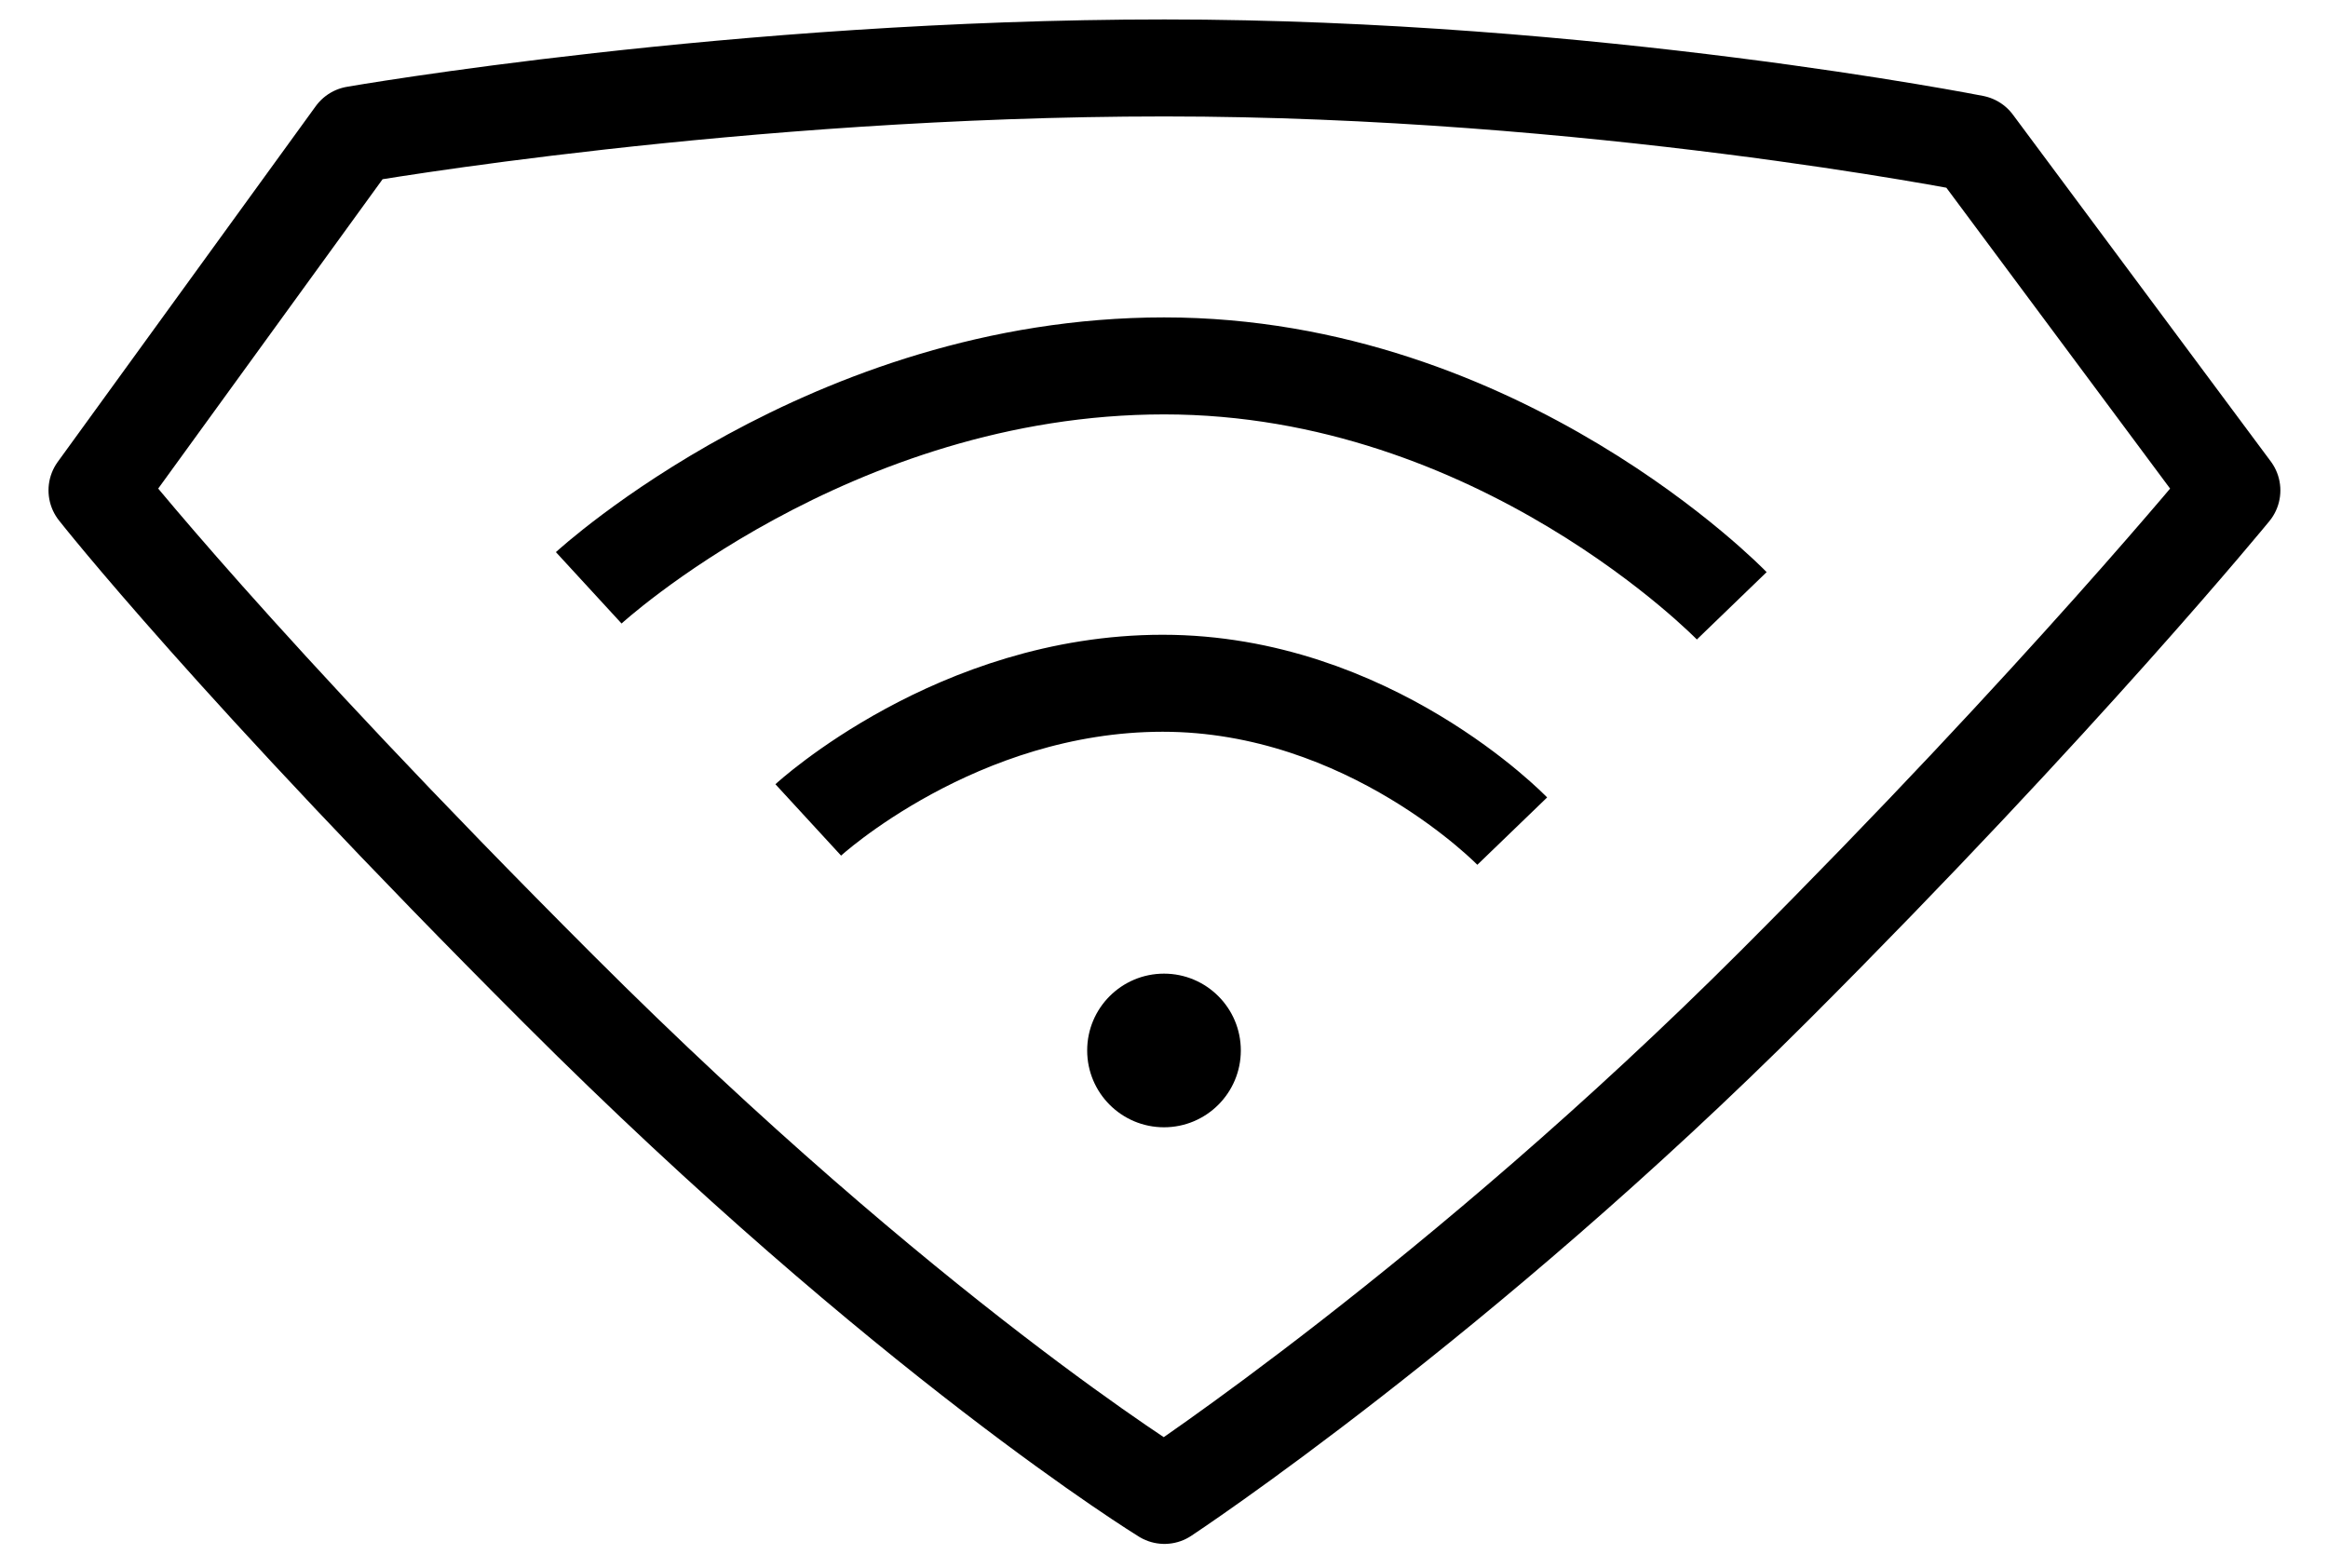 <svg xmlns="http://www.w3.org/2000/svg" width="48" height="32.333" viewBox="0 8.667 48 32.333" enable-background="new 0 8.667 48 32.333"><path d="M0 0h48v48h-48v-48z" fill="none"/><path stroke="#000" stroke-width="2" stroke-linejoin="round" d="M24.009 39.503s6.054-3.991 12.587-10.522c5.932-5.932 9.422-10.202 9.422-10.202l-5.318-7.152s-7.887-1.559-16.689-1.559c-8.805 0-16.691 1.375-16.691 1.375l-5.32 7.335s2.824 3.595 9.523 10.292c7.167 7.169 12.486 10.433 12.486 10.433z" fill="none"/><path stroke="#000" stroke-width="2" d="M12.139 20.788s4.976-4.576 11.864-4.576c6.927 0 11.703 4.947 11.703 4.947" fill="none"/><circle cx="24" cy="30.328" r="1.584"/><path stroke="#000" stroke-width="2" d="M16.665 25.574s3.064-2.818 7.307-2.818c4.266 0 7.208 3.049 7.208 3.049" fill="none"/></svg>